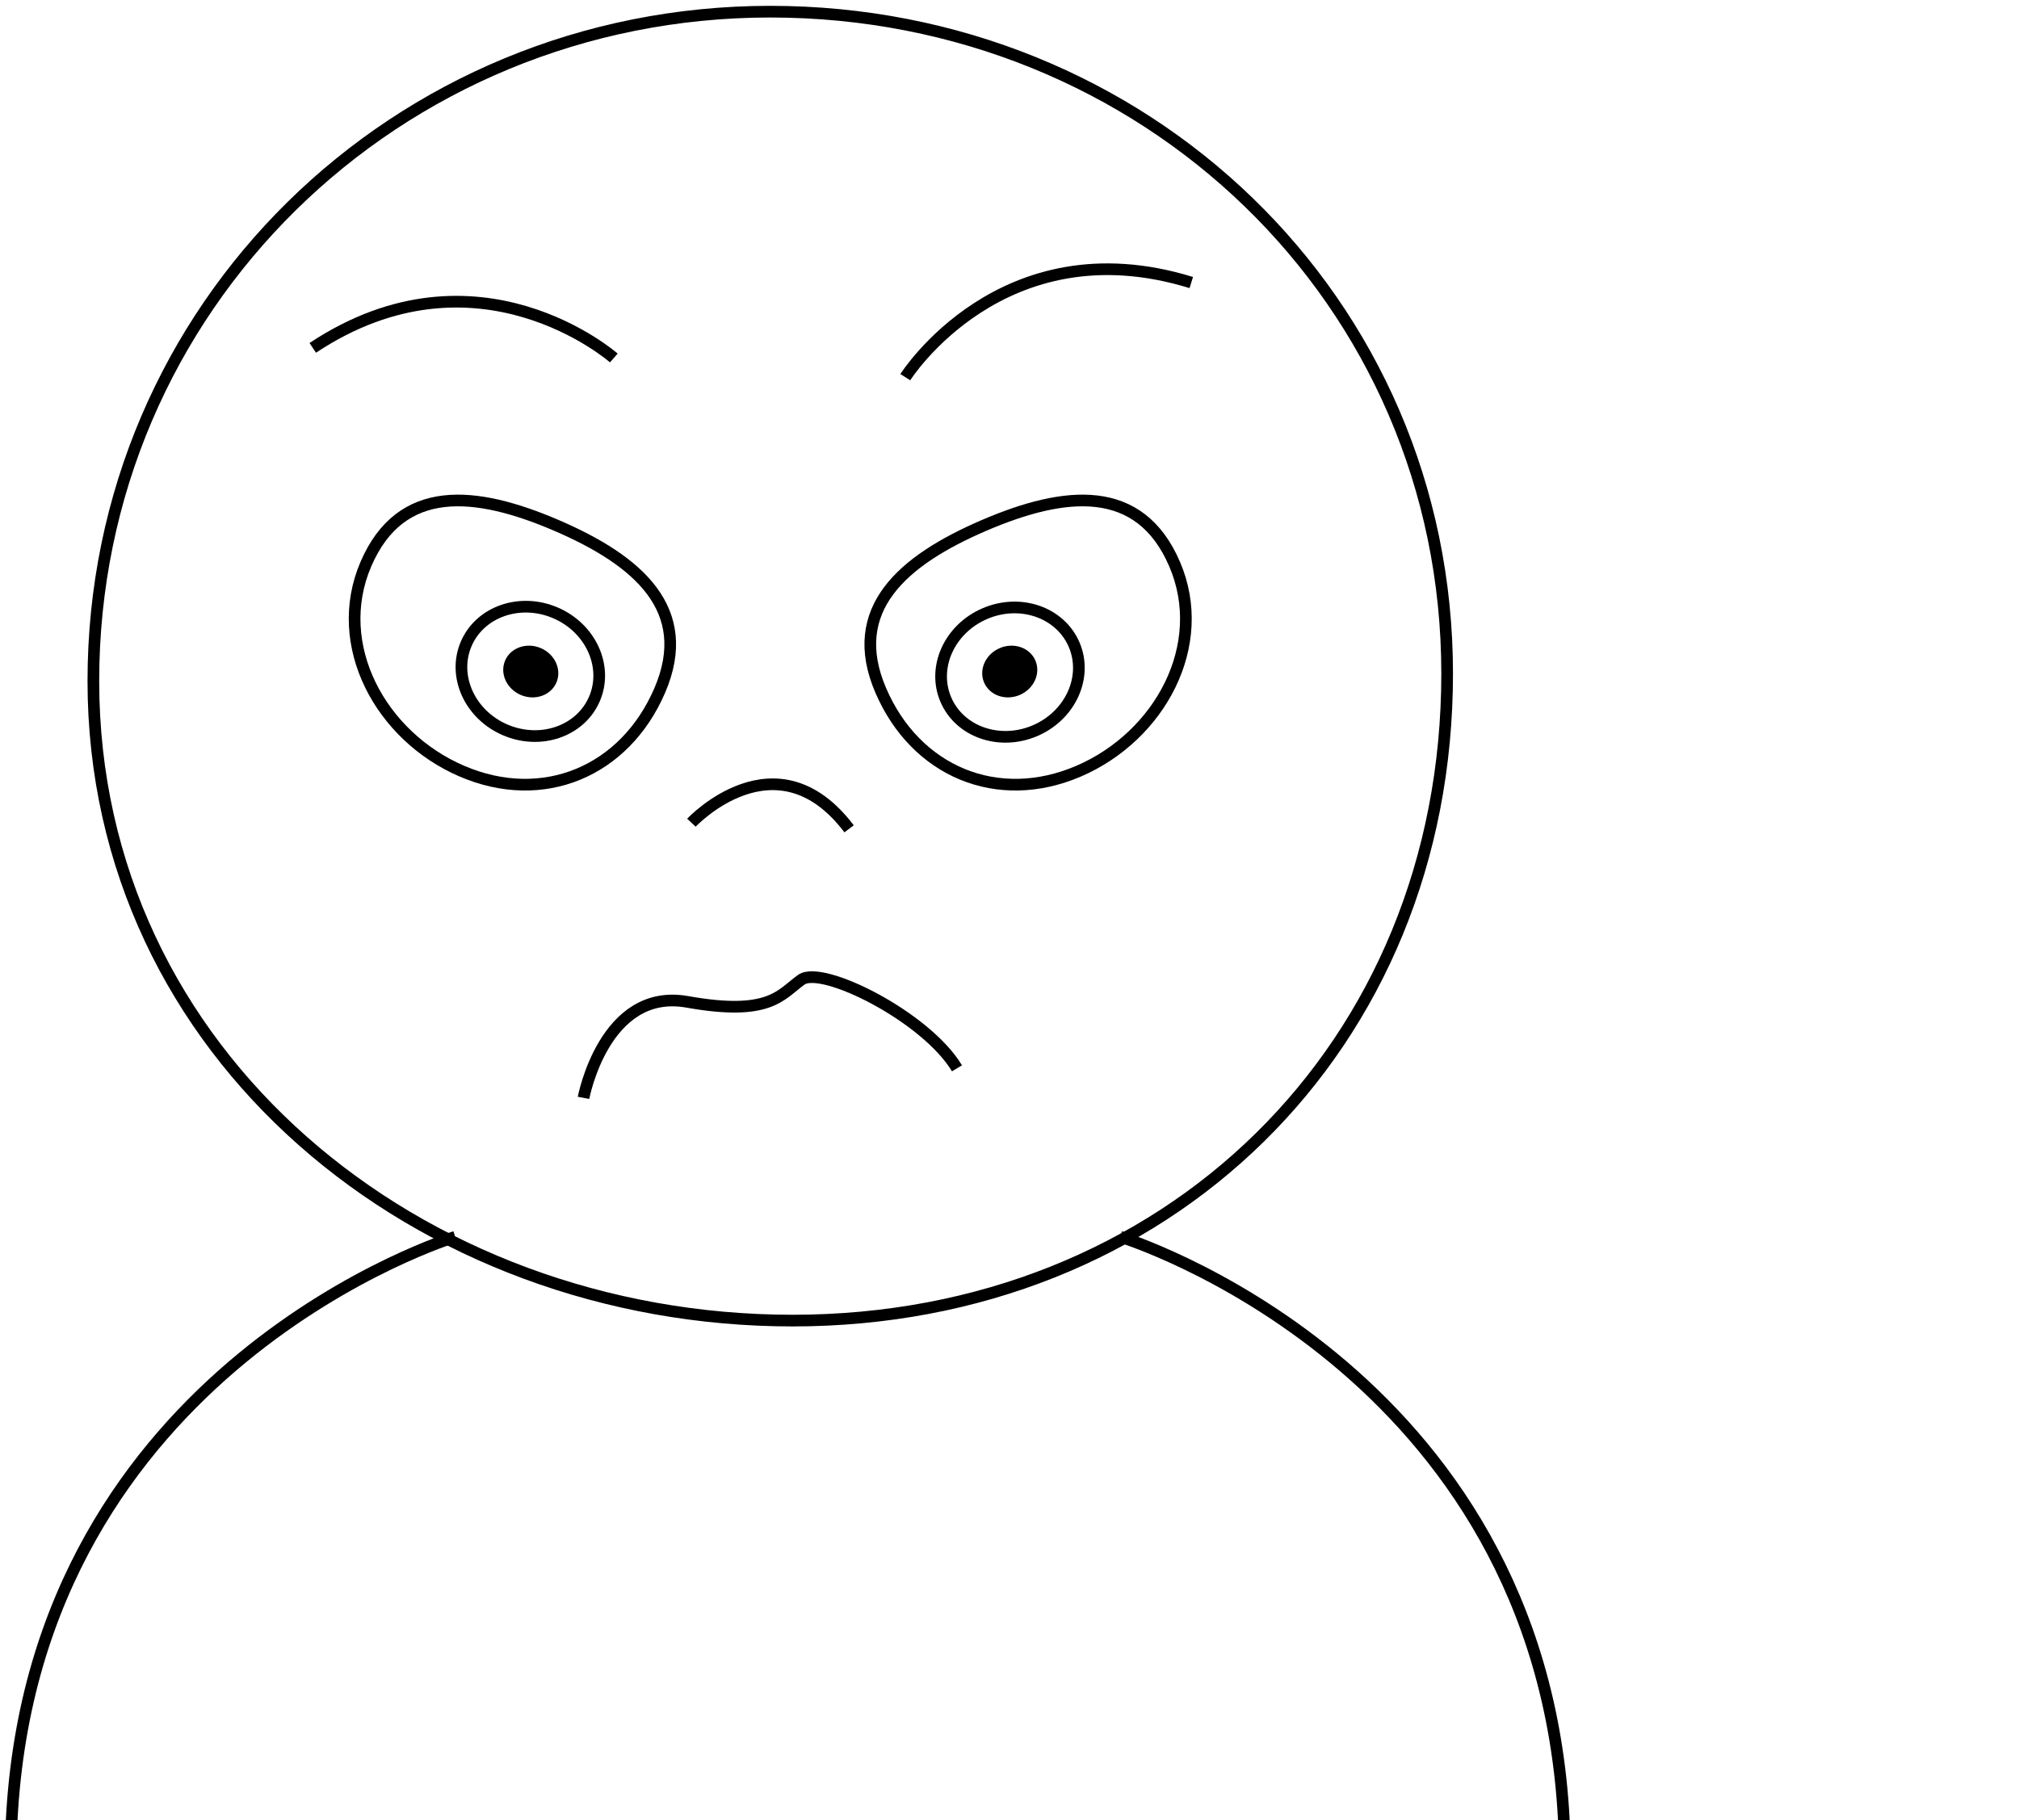 <?xml version="1.0" encoding="utf-8"?>
<!-- Generator: Adobe Illustrator 16.2.0, SVG Export Plug-In . SVG Version: 6.00 Build 0)  -->
<!DOCTYPE svg PUBLIC "-//W3C//DTD SVG 1.1//EN" "http://www.w3.org/Graphics/SVG/1.1/DTD/svg11.dtd">
<svg version="1.1" id="Layer_1" xmlns="http://www.w3.org/2000/svg" xmlns:xlink="http://www.w3.org/1999/xlink" x="0px" y="0px"
	 width="173px" height="156px" viewBox="0 0 173 156" enable-background="new 0 0 173 156" xml:space="preserve">
<g>
	
		<ellipse transform="matrix(0.919 -0.395 0.395 0.919 -15.703 38.889)" fill="none" stroke="#000000" stroke-miterlimit="10" cx="86.52" cy="57.551" rx="5.978" ry="5.456"/>
	<path d="M88.717,56.606c0.477,1.108-0.121,2.429-1.334,2.951c-1.213,0.521-2.583,0.046-3.059-1.062
		c-0.476-1.106,0.121-2.426,1.334-2.949C86.871,55.026,88.241,55.499,88.717,56.606"/>
	<path fill="none" stroke="#000000" stroke-miterlimit="10" d="M100.645,48.339c2.99,6.951-1.266,14.758-8.218,17.749
		c-6.952,2.991-13.969,0.034-16.958-6.917c-2.99-6.95,1.883-11.145,8.835-14.136C91.256,42.044,97.655,41.389,100.645,48.339z"/>
	
		<ellipse transform="matrix(-0.919 -0.395 0.395 -0.919 64.505 128.392)" fill="none" stroke="#000000" stroke-miterlimit="10" cx="45.48" cy="57.551" rx="5.978" ry="5.456"/>
	<path d="M43.283,56.606c-0.477,1.108,0.121,2.429,1.334,2.951c1.213,0.521,2.583,0.046,3.059-1.062
		c0.476-1.106-0.121-2.426-1.334-2.949C45.13,55.026,43.759,55.499,43.283,56.606"/>
	<path fill="none" stroke="#000000" stroke-miterlimit="10" d="M31.354,48.339c-2.99,6.951,1.266,14.758,8.219,17.749
		c6.952,2.991,13.967,0.034,16.958-6.917c2.99-6.95-1.883-11.145-8.835-14.136C40.744,42.044,34.346,41.389,31.354,48.339z"/>
	<path fill="none" stroke="#000000" stroke-miterlimit="10" d="M52.596,30.679c0,0-11.655-10.25-25.797-0.867"/>
	<path fill="none" stroke="#000000" stroke-miterlimit="10" d="M77.572,32.323c0,0,8.29-13.12,24.504-8.108"/>
	<path fill="none" stroke="#000000" stroke-miterlimit="10" d="M59.245,70.508c0,0,7.246-7.748,13.51,0.523"/>
	<path fill="none" stroke="#000000" stroke-miterlimit="10" d="M124,57.725c0,32.033-24.056,55.452-56.088,55.452
		C35.88,113.177,8,90.395,8,58.363C8,26.33,33.967,1,66,1C98.032,1,124,25.694,124,57.725z"/>
	<path fill="none" stroke="#000000" stroke-miterlimit="10" d="M39,106c0,0-36,11-38,50"/>
	<path fill="none" stroke="#000000" stroke-miterlimit="10" d="M96,106c0,0,36,11,38,50"/>
	<path fill="none" stroke="#000000" stroke-miterlimit="10" d="M50,94.088c0,0,1.778-9.493,8.889-8.228
		c7.111,1.267,8-0.633,9.777-1.898c1.778-1.268,10.667,3.166,13.334,7.595"/>
</g>
</svg>
